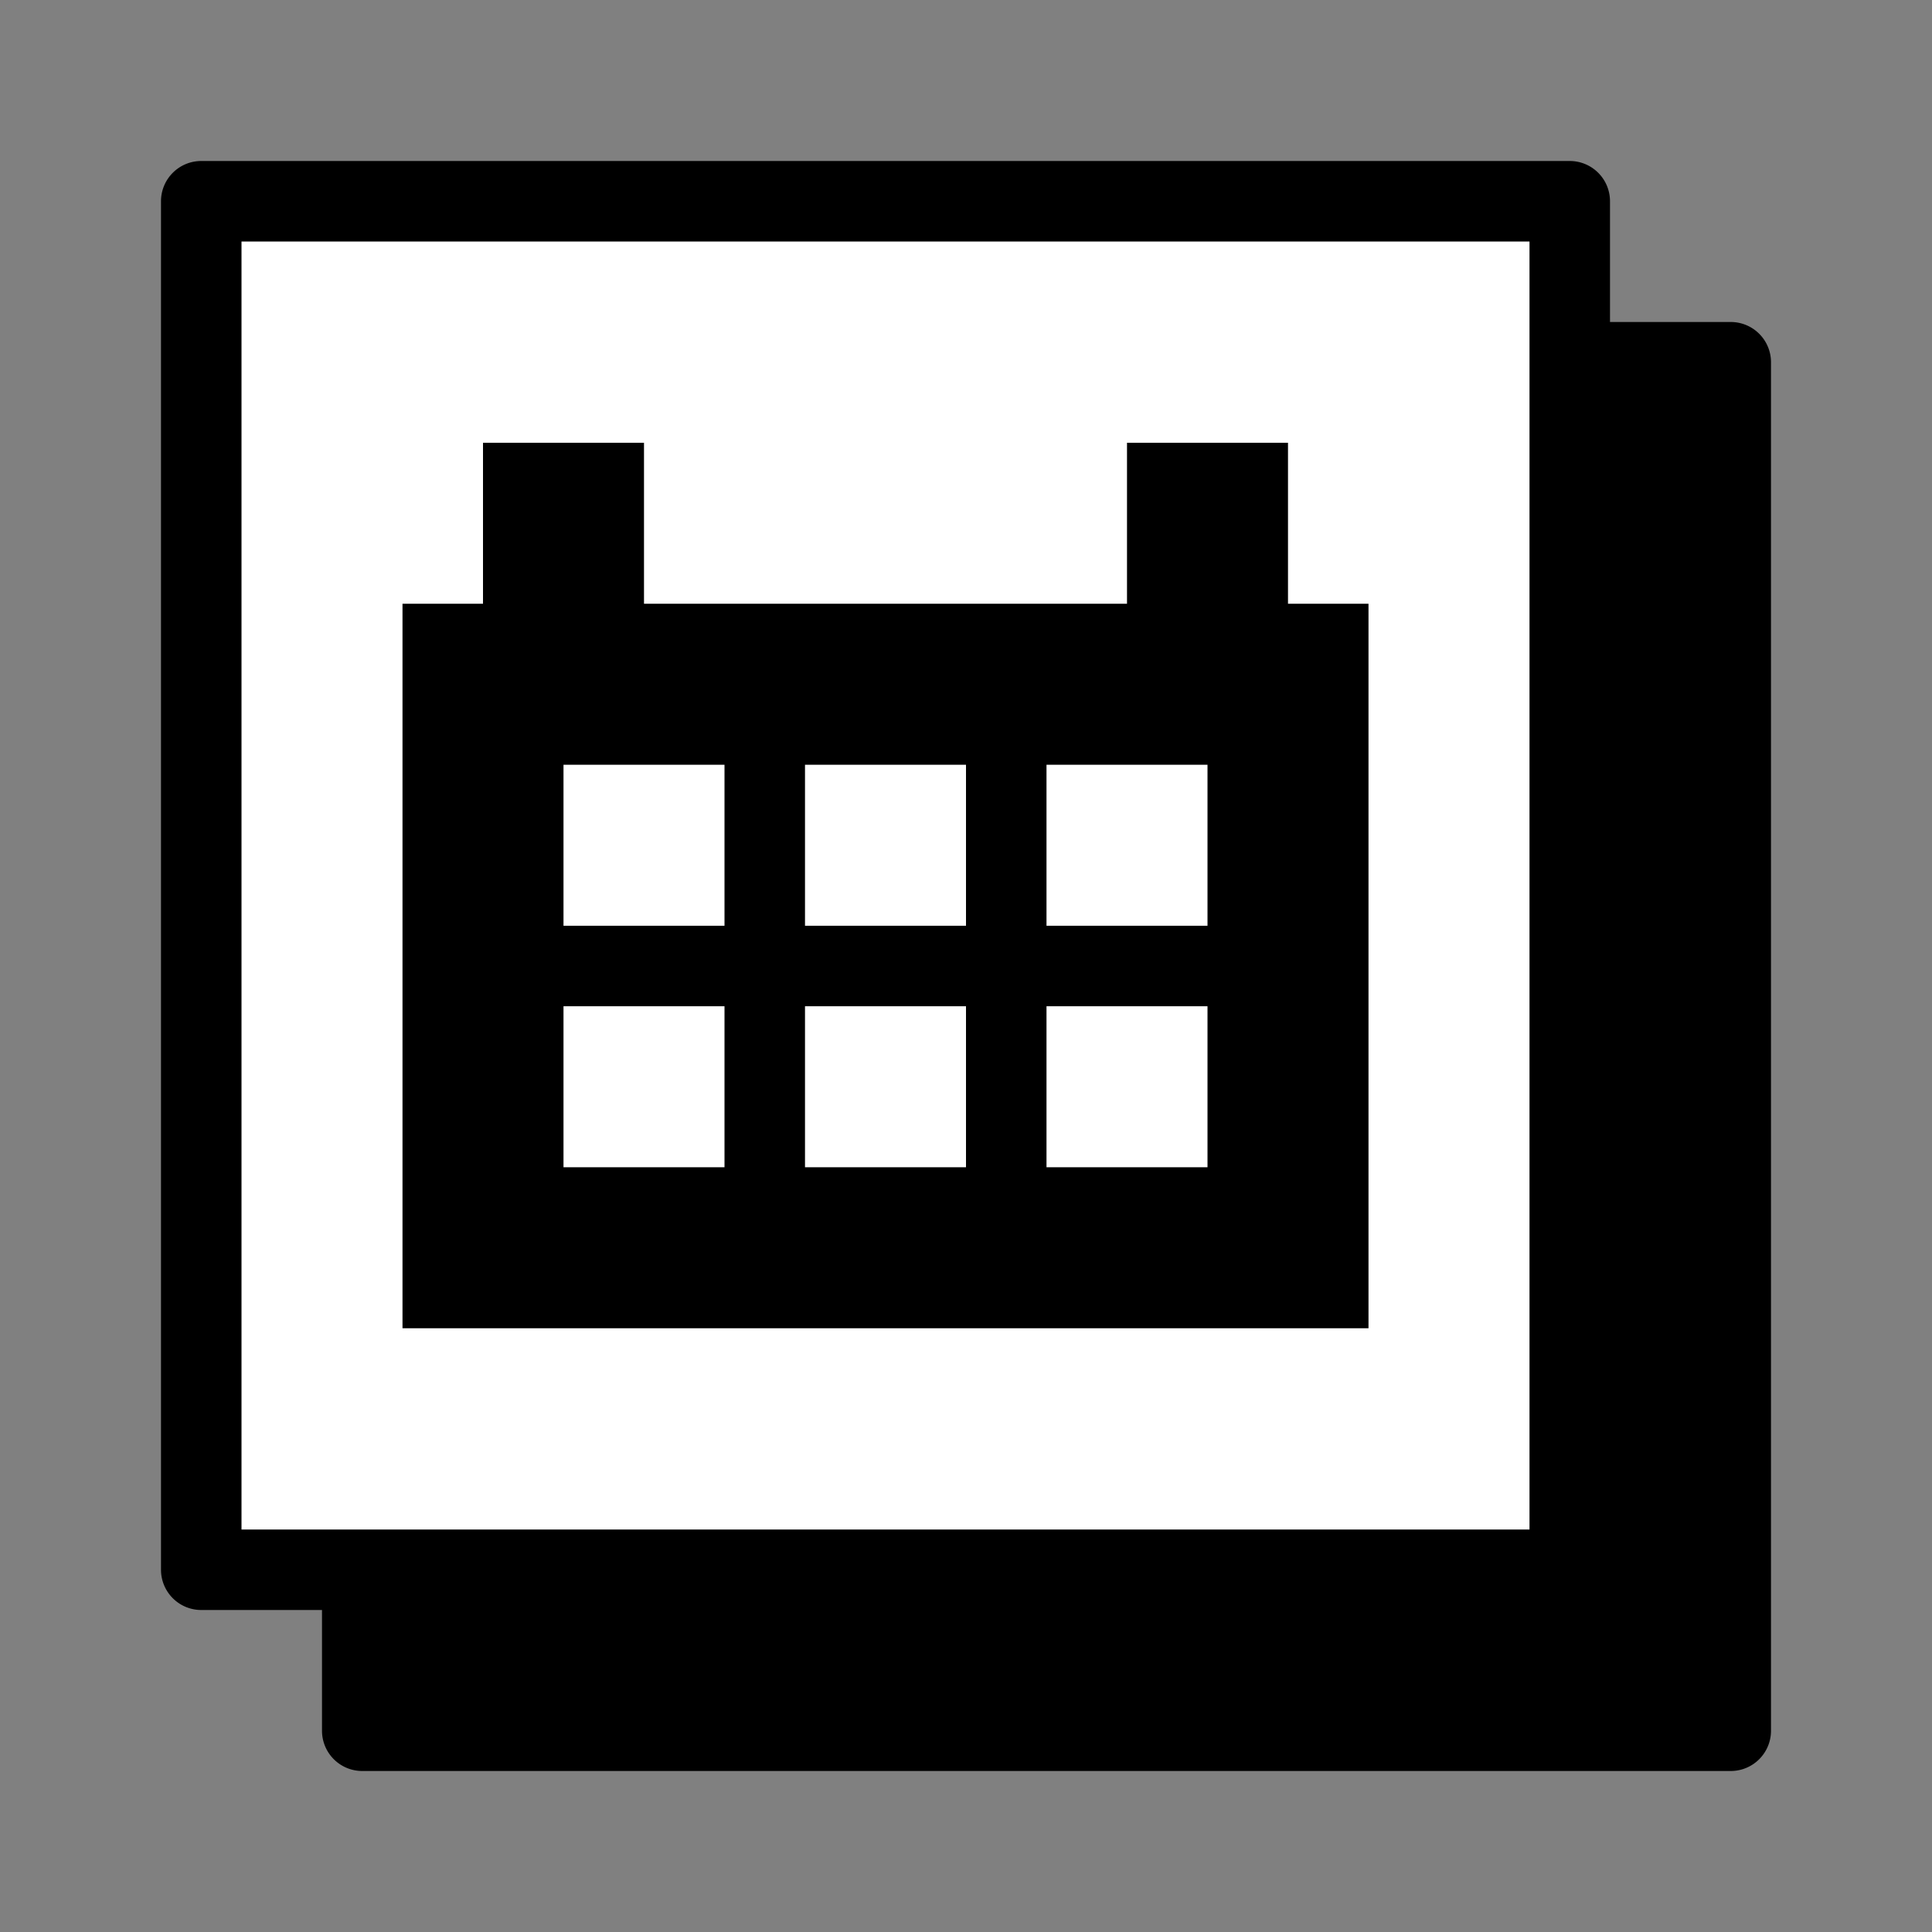 <svg xmlns="http://www.w3.org/2000/svg" fill="none" viewBox="0 0 96 96"><rect x="0" y="0" width="96" height="96" fill="#808080" stroke="none"/><path fill="#000" d="M18 18h68v68H18V18Z"/><path fill="#000" fill-rule="evenodd" d="M16 18a2 2 0 0 1 2-2h68a2 2 0 0 1 2 2v68a2 2 0 0 1-2 2H18a2 2 0 0 1-2-2V18Zm4 2v64h64V20H20Z" clip-rule="evenodd"/><path fill="white" d="M10 10h68v68H10V10Z"/><path fill="#000" fill-rule="evenodd" d="M8 10a2 2 0 0 1 2-2h68a2 2 0 0 1 2 2v68a2 2 0 0 1-2 2H10a2 2 0 0 1-2-2V10Zm4 2v64h64V12H12Z" clip-rule="evenodd"/><path fill="#000" d="M68 66V30H20v36h48Z"/><path fill="#000" d="M32 38V22h-8v16h8zm32 0V22h-8v16h8z"/><path fill="white" d="M36 46v-8h-8v8h8zm12 0v-8h-8v8h8zm12 0v-8h-8v8h8zM36 58v-8h-8v8h8zm12 0v-8h-8v8h8zm12 0v-8h-8v8h8z"/></svg>